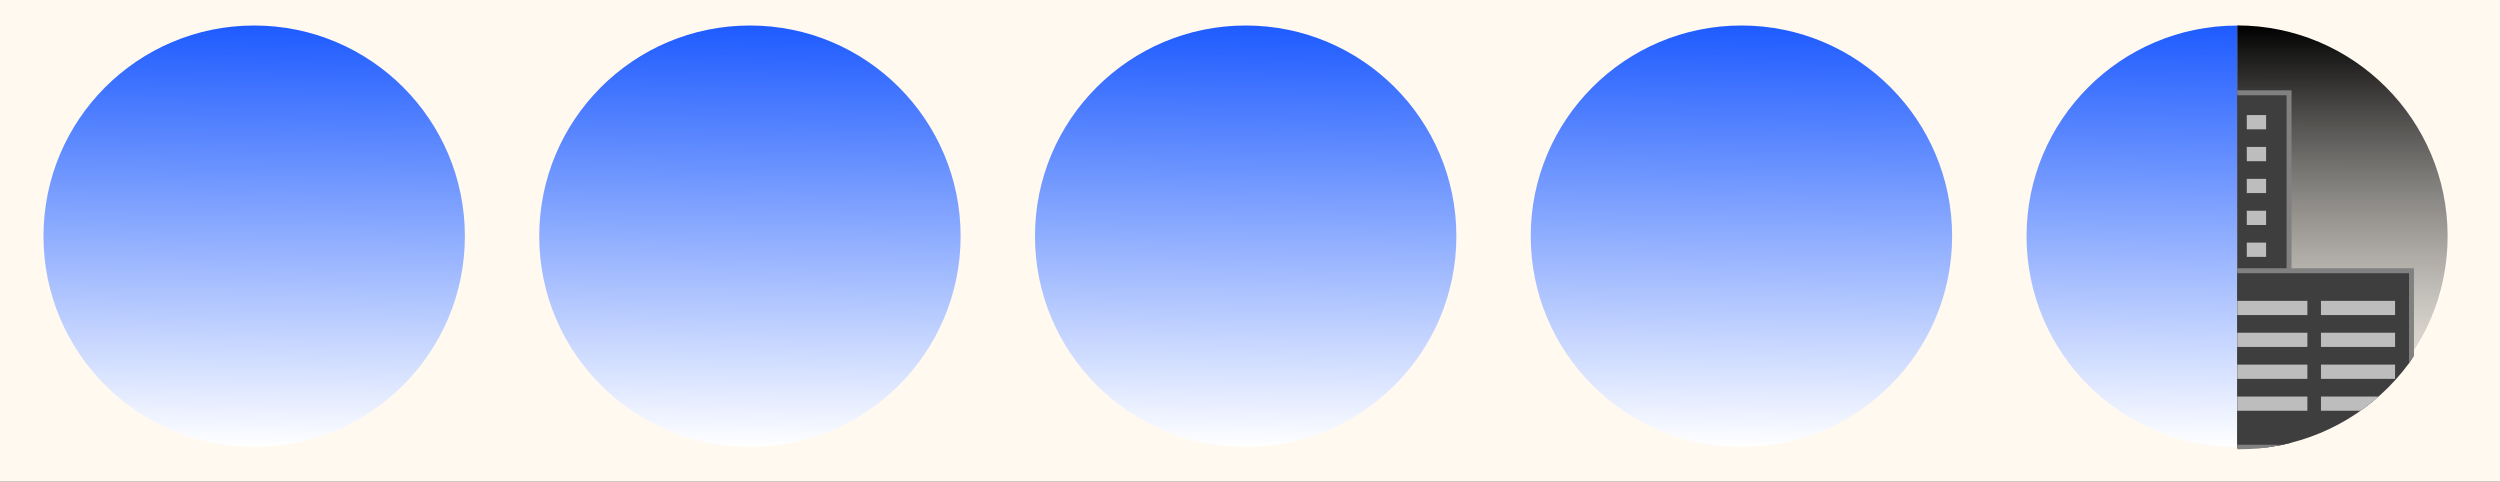 <?xml version="1.0" encoding="UTF-8" standalone="no"?>
<!-- Created with Inkscape (http://www.inkscape.org/) -->

<svg
   xmlns:dc="http://purl.org/dc/elements/1.1/"
   xmlns:cc="http://creativecommons.org/ns#"
   xmlns:rdf="http://www.w3.org/1999/02/22-rdf-syntax-ns#"
   xmlns:svg="http://www.w3.org/2000/svg"
   xmlns="http://www.w3.org/2000/svg"
   xmlns:xlink="http://www.w3.org/1999/xlink"
   xmlns:sodipodi="http://sodipodi.sourceforge.net/DTD/sodipodi-0.dtd"
   xmlns:inkscape="http://www.inkscape.org/namespaces/inkscape"
   width="504.286"
   height="97.143"
   id="svg4609"
   version="1.1"
   inkscape:version="0.48.5 r10040"
   sodipodi:docname="4.5_sky.svg">
  <rect width="100%" height="100%" fill="#333333" stroke="none"/>
  <defs
     id="defs4611">
    <linearGradient
       id="linearGradient3979-8">
      <stop
         style="stop-color:#ffb504;stop-opacity:1;"
         offset="0"
         id="stop3981-8" />
      <stop
         style="stop-color:#ffffff;stop-opacity:1"
         offset="1"
         id="stop3983-2" />
    </linearGradient>
    <linearGradient
       inkscape:collect="always"
       xlink:href="#linearGradient3979-8"
       id="linearGradient4713"
       gradientUnits="userSpaceOnUse"
       x1="187"
       y1="89.862"
       x2="186.214"
       y2="174.505" />
    <linearGradient
       id="linearGradient4142">
      <stop
         style="stop-color:#000000;stop-opacity:1;"
         offset="0"
         id="stop4144" />
      <stop
         style="stop-color:#8c8c8c;stop-opacity:0;"
         offset="1"
         id="stop4146" />
    </linearGradient>
    <clipPath
       clipPathUnits="userSpaceOnUse"
       id="clipPath4104">
      <path
         d="m 229.286,132.005 a 42.5,42.5 0 1 1 -85,0 42.5,42.5 0 1 1 85,0 z"
         sodipodi:ry="42.5"
         sodipodi:rx="42.5"
         sodipodi:cy="132.00504"
         sodipodi:cx="186.78572"
         id="path4106"
         style="fill:#d8f9f9;fill-opacity:1;stroke:#000000;stroke-width:0.804"
         sodipodi:type="arc"
         transform="matrix(1.244,0,0,1.244,97.048,-43.38)" />
    </clipPath>
    <linearGradient
       id="linearGradient4142-1">
      <stop
         style="stop-color:#000000;stop-opacity:1;"
         offset="0"
         id="stop4144-8" />
      <stop
         style="stop-color:#8c8c8c;stop-opacity:0;"
         offset="1"
         id="stop4146-7" />
    </linearGradient>
    <clipPath
       clipPathUnits="userSpaceOnUse"
       id="clipPath4104-7">
      <path
         d="m 229.286,132.005 a 42.5,42.5 0 1 1 -85,0 42.5,42.5 0 1 1 85,0 z"
         sodipodi:ry="42.5"
         sodipodi:rx="42.5"
         sodipodi:cy="132.00504"
         sodipodi:cx="186.78572"
         id="path4106-5"
         style="fill:#d8f9f9;fill-opacity:1;stroke:#000000;stroke-width:0.804"
         sodipodi:type="arc"
         transform="matrix(1.244,0,0,1.244,97.048,-43.38)" />
    </clipPath>
    <linearGradient
       inkscape:collect="always"
       xlink:href="#linearGradient3979"
       id="linearGradient3985"
       x1="187"
       y1="89.862"
       x2="186.214"
       y2="174.505"
       gradientUnits="userSpaceOnUse" />
    <linearGradient
       id="linearGradient3979">
      <stop
         style="stop-color:#1f5cff;stop-opacity:1;"
         offset="0"
         id="stop3981" />
      <stop
         style="stop-color:#ffffff;stop-opacity:1"
         offset="1"
         id="stop3983" />
    </linearGradient>
    <linearGradient
       y2="174.505"
       x2="186.214"
       y1="89.862"
       x1="187"
       gradientUnits="userSpaceOnUse"
       id="linearGradient5698"
       xlink:href="#linearGradient3979"
       inkscape:collect="always" />
    <linearGradient
       inkscape:collect="always"
       xlink:href="#linearGradient3979"
       id="linearGradient4555"
       gradientUnits="userSpaceOnUse"
       x1="187"
       y1="89.862"
       x2="186.214"
       y2="174.505" />
    <linearGradient
       inkscape:collect="always"
       xlink:href="#linearGradient3979"
       id="linearGradient4580"
       gradientUnits="userSpaceOnUse"
       x1="187"
       y1="89.862"
       x2="186.214"
       y2="174.505" />
    <linearGradient
       inkscape:collect="always"
       xlink:href="#linearGradient3979"
       id="linearGradient4605"
       gradientUnits="userSpaceOnUse"
       x1="187"
       y1="89.862"
       x2="186.214"
       y2="174.505" />
    <linearGradient
       inkscape:collect="always"
       xlink:href="#linearGradient3979"
       id="linearGradient4856"
       gradientUnits="userSpaceOnUse"
       x1="187"
       y1="89.862"
       x2="186.214"
       y2="174.505" />
    <clipPath
       clipPathUnits="userSpaceOnUse"
       id="clipPath5889">
      <rect
         style="fill:#f1f936;fill-opacity:1;stroke:#b10000;stroke-width:1;stroke-miterlimit:4;stroke-opacity:1;stroke-dasharray:none;stroke-dashoffset:0"
         id="rect5891"
         width="42.964"
         height="86.429"
         x="147.887"
         y="72.283" />
    </clipPath>
    <linearGradient
       inkscape:collect="always"
       xlink:href="#linearGradient3979-4"
       id="linearGradient5984"
       gradientUnits="userSpaceOnUse"
       x1="187"
       y1="89.862"
       x2="186.214"
       y2="174.505" />
    <linearGradient
       id="linearGradient3979-4">
      <stop
         style="stop-color:#1f5cff;stop-opacity:1;"
         offset="0"
         id="stop3981-80" />
      <stop
         style="stop-color:#ffffff;stop-opacity:1"
         offset="1"
         id="stop3983-8" />
    </linearGradient>
    <clipPath
       clipPathUnits="userSpaceOnUse"
       id="clipPath5936">
      <rect
         y="70.373"
         x="321.138"
         height="86.429"
         width="42.964"
         id="rect5938"
         style="fill:#f1f936;fill-opacity:1;stroke:#b10000;stroke-width:1;stroke-miterlimit:4;stroke-opacity:1;stroke-dasharray:none;stroke-dashoffset:0" />
    </clipPath>
    <linearGradient
       inkscape:collect="always"
       xlink:href="#linearGradient4142-9"
       id="linearGradient5986"
       gradientUnits="userSpaceOnUse"
       x1="186.286"
       y1="89.505"
       x2="186.214"
       y2="174.505" />
    <linearGradient
       id="linearGradient4142-9">
      <stop
         style="stop-color:#000000;stop-opacity:1;"
         offset="0"
         id="stop4144-6" />
      <stop
         style="stop-color:#8c8c8c;stop-opacity:0;"
         offset="1"
         id="stop4146-2" />
    </linearGradient>
    <clipPath
       clipPathUnits="userSpaceOnUse"
       id="clipPath4104-1">
      <path
         d="m 229.286,132.005 a 42.5,42.5 0 1 1 -85,0 42.5,42.5 0 1 1 85,0 z"
         sodipodi:ry="42.5"
         sodipodi:rx="42.5"
         sodipodi:cy="132.00504"
         sodipodi:cx="186.78572"
         id="path4106-8"
         style="fill:#d8f9f9;fill-opacity:1;stroke:#000000;stroke-width:0.804"
         sodipodi:type="arc"
         transform="matrix(1.244,0,0,1.244,97.048,-43.38)" />
    </clipPath>
  </defs>
  <sodipodi:namedview
     id="base"
     pagecolor="#ffffff"
     bordercolor="#666666"
     borderopacity="1.0"
     inkscape:pageopacity="0.0"
     inkscape:pageshadow="2"
     inkscape:zoom="0.98994949"
     inkscape:cx="34.680643"
     inkscape:cy="-7.7069533"
     inkscape:document-units="px"
     inkscape:current-layer="layer1"
     showgrid="false"
     inkscape:window-width="1205"
     inkscape:window-height="1028"
     inkscape:window-x="70"
     inkscape:window-y="24"
     inkscape:window-maximized="0"
     fit-margin-top="0"
     fit-margin-left="0"
     fit-margin-right="0"
     fit-margin-bottom="0" />
  <g
     inkscape:label="Layer 1"
     inkscape:groupmode="layer"
     id="layer1"
     transform="translate(-85.749,-66.298)">
    <rect
       style="fill:#fff9f0;fill-opacity:1;stroke:none"
       id="rect4734"
       width="504.286"
       height="97.143"
       x="-8.571"
       y="-5"
       transform="translate(94.321,71.298)" />
    <g
       transform="translate(-53.807,-1.394)"
       id="g4358">
      <path
         transform="translate(4.041,-16.668)"
         d="m 229.286,132.005 c 0,23.472 -19.028,42.5 -42.5,42.5 -23.472,0 -42.5,-19.028 -42.5,-42.5 0,-23.472 19.028,-42.5 42.5,-42.5 23.472,0 42.5,19.028 42.5,42.5 z"
         sodipodi:ry="42.5"
         sodipodi:rx="42.5"
         sodipodi:cy="132.00504"
         sodipodi:cx="186.78572"
         id="path2985"
         style="fill:url(#linearGradient5698);fill-opacity:1;stroke:none"
         sodipodi:type="arc" />
    </g>
    <g
       id="g4551"
       transform="translate(46.193,-1.394)">
      <path
         sodipodi:type="arc"
         style="fill:url(#linearGradient4555);fill-opacity:1;stroke:none"
         id="path4553"
         sodipodi:cx="186.78572"
         sodipodi:cy="132.00504"
         sodipodi:rx="42.5"
         sodipodi:ry="42.5"
         d="m 229.286,132.005 c 0,23.472 -19.028,42.5 -42.5,42.5 -23.472,0 -42.5,-19.028 -42.5,-42.5 0,-23.472 19.028,-42.5 42.5,-42.5 23.472,0 42.5,19.028 42.5,42.5 z"
         transform="translate(4.041,-16.668)" />
    </g>
    <g
       transform="translate(146.193,-1.394)"
       id="g4576">
      <path
         transform="translate(4.041,-16.668)"
         d="m 229.286,132.005 c 0,23.472 -19.028,42.5 -42.5,42.5 -23.472,0 -42.5,-19.028 -42.5,-42.5 0,-23.472 19.028,-42.5 42.5,-42.5 23.472,0 42.5,19.028 42.5,42.5 z"
         sodipodi:ry="42.5"
         sodipodi:rx="42.5"
         sodipodi:cy="132.00504"
         sodipodi:cx="186.78572"
         id="path4578"
         style="fill:url(#linearGradient4580);fill-opacity:1;stroke:none"
         sodipodi:type="arc" />
    </g>
    <g
       id="g4601"
       transform="translate(246.193,-1.394)">
      <path
         sodipodi:type="arc"
         style="fill:url(#linearGradient4605);fill-opacity:1;stroke:none"
         id="path4603"
         sodipodi:cx="186.78572"
         sodipodi:cy="132.00504"
         sodipodi:rx="42.5"
         sodipodi:ry="42.5"
         d="m 229.286,132.005 c 0,23.472 -19.028,42.5 -42.5,42.5 -23.472,0 -42.5,-19.028 -42.5,-42.5 0,-23.472 19.028,-42.5 42.5,-42.5 23.472,0 42.5,19.028 42.5,42.5 z"
         transform="translate(4.041,-16.668)" />
    </g>
    <g
       id="g5940"
       transform="translate(348.245,-337.138)">
      <g
         clip-path="url(#clipPath5889)"
         id="g4358-6"
         transform="translate(-2.041,335.756)">
        <path
           sodipodi:type="arc"
           style="fill:url(#linearGradient5984);fill-opacity:1;stroke:none"
           id="path2985-4"
           sodipodi:cx="186.78572"
           sodipodi:cy="132.00504"
           sodipodi:rx="42.5"
           sodipodi:ry="42.5"
           d="m 229.286,132.005 c 0,23.472 -19.028,42.5 -42.5,42.5 -23.472,0 -42.5,-19.028 -42.5,-42.5 0,-23.472 19.028,-42.5 42.5,-42.5 23.472,0 42.5,19.028 42.5,42.5 z"
           transform="translate(4.041,-16.668)" />
      </g>
      <g
         clip-path="url(#clipPath5936)"
         transform="translate(-132.348,337.987)"
         id="g4312-1">
        <path
           transform="translate(134.286,-18.929)"
           sodipodi:type="arc"
           style="fill:url(#linearGradient5986);fill-opacity:1;stroke:none"
           id="path2985-9-3"
           sodipodi:cx="186.78572"
           sodipodi:cy="132.00504"
           sodipodi:rx="42.5"
           sodipodi:ry="42.5"
           d="m 229.286,132.005 c 0,23.472 -19.028,42.5 -42.5,42.5 -23.472,0 -42.5,-19.028 -42.5,-42.5 0,-23.472 19.028,-42.5 42.5,-42.5 23.472,0 42.5,19.028 42.5,42.5 z" />
        <g
           id="g3987-3"
           transform="matrix(0.804,0,0,0.804,56.675,16.412)"
           clip-path="url(#clipPath4104-1)">
          <rect
             y="119.985"
             x="289.791"
             height="52.857"
             width="18.571"
             id="rect3757-33"
             style="fill:#3e3e3e;fill-opacity:1;stroke:#818181;stroke-width:1.244;stroke-opacity:1" />
          <rect
             y="84.27"
             x="308.005"
             height="88.571"
             width="33.929"
             id="rect3757-3-4"
             style="fill:#3e3e3e;fill-opacity:1;stroke:#818181;stroke-width:1.244;stroke-opacity:1" />
          <rect
             y="128.913"
             x="323.362"
             height="44.286"
             width="49.286"
             id="rect3757-3-7-5"
             style="fill:#3e3e3e;fill-opacity:1;stroke:#818181;stroke-width:1.244;stroke-opacity:1" />
          <rect
             y="89.862"
             x="311.326"
             height="3.571"
             width="4.847"
             id="rect3757-3-7-9-2"
             style="fill:#bdbdbd;fill-opacity:1;stroke:none" />
          <rect
             style="fill:#bdbdbd;fill-opacity:1;stroke:none"
             id="rect3841-3"
             width="4.847"
             height="3.571"
             x="321.326"
             y="89.862" />
          <rect
             y="89.862"
             x="331.326"
             height="3.571"
             width="4.847"
             id="rect3843-7"
             style="fill:#bdbdbd;fill-opacity:1;stroke:none" />
          <rect
             style="fill:#bdbdbd;fill-opacity:1;stroke:none"
             id="rect3845-5"
             width="4.847"
             height="3.571"
             x="311.326"
             y="97.862" />
          <rect
             y="97.862"
             x="321.326"
             height="3.571"
             width="4.847"
             id="rect3847-9"
             style="fill:#bdbdbd;fill-opacity:1;stroke:none" />
          <rect
             style="fill:#bdbdbd;fill-opacity:1;stroke:none"
             id="rect3849-9"
             width="4.847"
             height="3.571"
             x="331.326"
             y="97.862" />
          <rect
             y="105.862"
             x="311.326"
             height="3.571"
             width="4.847"
             id="rect3851-1"
             style="fill:#bdbdbd;fill-opacity:1;stroke:none" />
          <rect
             style="fill:#bdbdbd;fill-opacity:1;stroke:none"
             id="rect3853-7"
             width="4.847"
             height="3.571"
             x="321.326"
             y="105.862" />
          <rect
             y="105.862"
             x="331.326"
             height="3.571"
             width="4.847"
             id="rect3855-4"
             style="fill:#bdbdbd;fill-opacity:1;stroke:none" />
          <rect
             style="fill:#bdbdbd;fill-opacity:1;stroke:none"
             id="rect3857-1"
             width="4.847"
             height="3.571"
             x="311.326"
             y="113.862" />
          <rect
             y="113.862"
             x="321.326"
             height="3.571"
             width="4.847"
             id="rect3859-7"
             style="fill:#bdbdbd;fill-opacity:1;stroke:none" />
          <rect
             style="fill:#bdbdbd;fill-opacity:1;stroke:none"
             id="rect3861-0"
             width="4.847"
             height="3.571"
             x="331.326"
             y="113.862" />
          <rect
             y="121.862"
             x="311.326"
             height="3.571"
             width="4.847"
             id="rect3863-1"
             style="fill:#bdbdbd;fill-opacity:1;stroke:none" />
          <rect
             style="fill:#bdbdbd;fill-opacity:1;stroke:none"
             id="rect3865-5"
             width="4.847"
             height="3.571"
             x="321.326"
             y="121.862" />
          <rect
             y="121.862"
             x="331.326"
             height="3.571"
             width="4.847"
             id="rect3867-2"
             style="fill:#bdbdbd;fill-opacity:1;stroke:none" />
          <rect
             style="fill:#bdbdbd;fill-opacity:1;stroke:none"
             id="rect3869-4"
             width="4.847"
             height="3.571"
             x="311.326"
             y="129.862" />
          <rect
             y="137.862"
             x="311.326"
             height="3.571"
             width="4.847"
             id="rect3875-3"
             style="fill:#bdbdbd;fill-opacity:1;stroke:none" />
          <rect
             style="fill:#bdbdbd;fill-opacity:1;stroke:none"
             id="rect3881-6"
             width="4.847"
             height="3.571"
             x="311.326"
             y="145.862" />
          <rect
             y="153.862"
             x="311.326"
             height="3.571"
             width="4.847"
             id="rect3887-8"
             style="fill:#bdbdbd;fill-opacity:1;stroke:none" />
          <rect
             style="fill:#bdbdbd;fill-opacity:1;stroke:none"
             id="rect3893-4"
             width="4.847"
             height="3.571"
             x="311.326"
             y="161.862" />
          <rect
             y="136.469"
             x="327.934"
             height="3.571"
             width="18.597"
             id="rect3867-8-8"
             style="fill:#bdbdbd;fill-opacity:1;stroke:none" />
          <rect
             style="fill:#bdbdbd;fill-opacity:1;stroke:none"
             id="rect3923-8"
             width="18.597"
             height="3.571"
             x="327.934"
             y="144.469" />
          <rect
             y="152.469"
             x="327.934"
             height="3.571"
             width="18.597"
             id="rect3925-2"
             style="fill:#bdbdbd;fill-opacity:1;stroke:none" />
          <rect
             style="fill:#bdbdbd;fill-opacity:1;stroke:none"
             id="rect3927-3"
             width="18.597"
             height="3.571"
             x="327.934"
             y="160.469" />
          <rect
             style="fill:#bdbdbd;fill-opacity:1;stroke:none"
             id="rect3931-0"
             width="18.597"
             height="3.571"
             x="349.934"
             y="136.469" />
          <rect
             y="144.469"
             x="349.934"
             height="3.571"
             width="18.597"
             id="rect3933-5"
             style="fill:#bdbdbd;fill-opacity:1;stroke:none" />
          <rect
             style="fill:#bdbdbd;fill-opacity:1;stroke:none"
             id="rect3935-8"
             width="18.597"
             height="3.571"
             x="349.934"
             y="152.469" />
          <rect
             y="160.469"
             x="349.934"
             height="3.571"
             width="18.597"
             id="rect3937-5"
             style="fill:#bdbdbd;fill-opacity:1;stroke:none" />
          <rect
             y="125.277"
             x="293.86"
             height="3.571"
             width="8.776"
             id="rect3887-1-9"
             style="fill:#bdbdbd;fill-opacity:1;stroke:none" />
          <rect
             style="fill:#bdbdbd;fill-opacity:1;stroke:none"
             id="rect3959-2"
             width="8.776"
             height="3.571"
             x="293.86"
             y="133.277" />
          <rect
             y="141.277"
             x="293.86"
             height="3.571"
             width="8.776"
             id="rect3961-2"
             style="fill:#bdbdbd;fill-opacity:1;stroke:none" />
          <rect
             style="fill:#bdbdbd;fill-opacity:1;stroke:none"
             id="rect3963-3"
             width="8.776"
             height="3.571"
             x="293.86"
             y="149.277" />
          <rect
             y="157.277"
             x="293.86"
             height="3.571"
             width="8.776"
             id="rect3965-8"
             style="fill:#bdbdbd;fill-opacity:1;stroke:none" />
          <rect
             style="fill:#bdbdbd;fill-opacity:1;stroke:none"
             id="rect3967-0"
             width="8.776"
             height="3.571"
             x="293.86"
             y="165.277" />
        </g>
      </g>
    </g>
  </g>
</svg>
